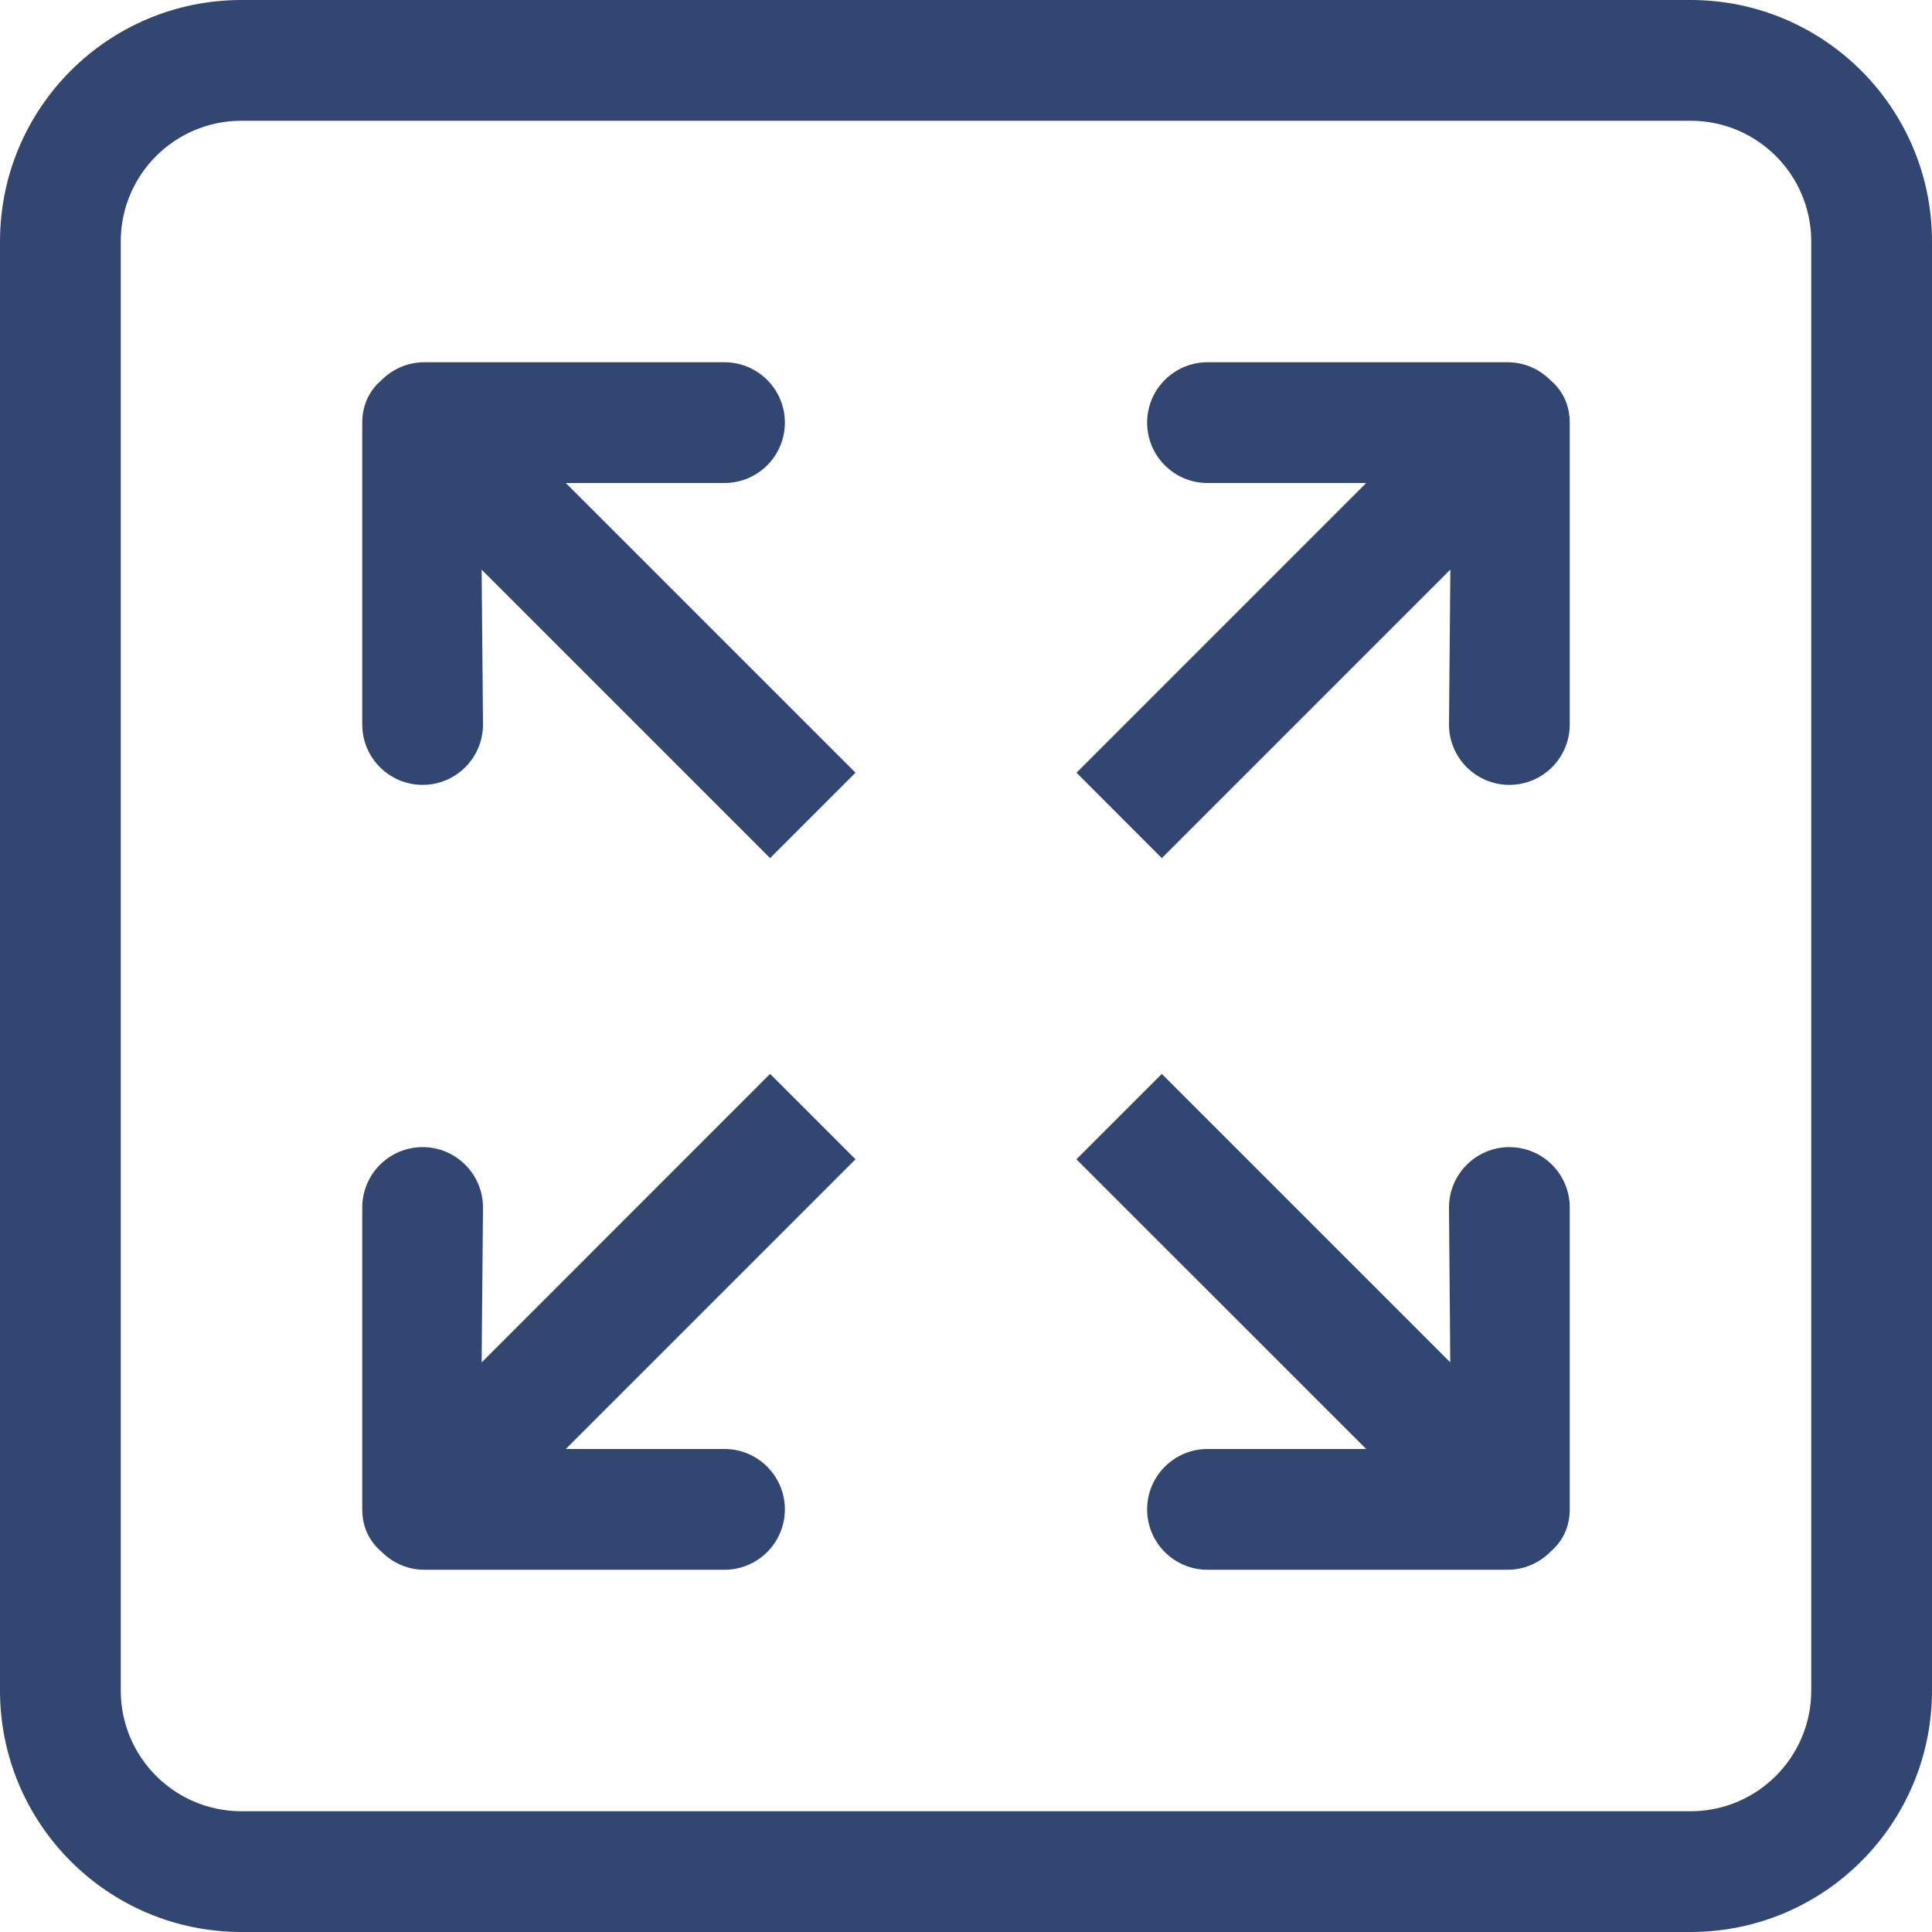 <svg width="20" height="20" viewBox="0 0 20 20" fill="none" xmlns="http://www.w3.org/2000/svg">
<path d="M7.972 8.883L4.986 5.897L5 7.5C5 7.845 4.72 8.125 4.375 8.125C4.03 8.125 3.75 7.845 3.75 7.5V4.375C3.75 4.19 3.826 4.041 3.947 3.937C4.061 3.822 4.218 3.75 4.392 3.75H7.5C7.845 3.75 8.125 4.03 8.125 4.375C8.125 4.72 7.845 5 7.5 5H5.857L8.856 7.999L7.972 8.883ZM7.5 15C7.845 15 8.125 15.28 8.125 15.625C8.125 15.97 7.845 16.25 7.5 16.25H4.393C4.218 16.25 4.061 16.177 3.948 16.062C3.826 15.959 3.75 15.81 3.75 15.625V12.5C3.75 12.155 4.03 11.875 4.375 11.875C4.72 11.875 5 12.155 5 12.5L4.986 14.104L7.972 11.117L8.856 12.001L5.857 15H7.5ZM15.625 8.125C15.28 8.125 15 7.845 15 7.5L15.014 5.896L12.027 8.883L11.144 7.999L14.143 5H12.5C12.155 5 11.875 4.72 11.875 4.375C11.875 4.03 12.155 3.75 12.5 3.75H15.607C15.783 3.75 15.939 3.823 16.052 3.938C16.174 4.041 16.25 4.19 16.25 4.375V7.5C16.25 7.845 15.97 8.125 15.625 8.125ZM15.607 16.25H12.5C12.155 16.25 11.875 15.97 11.875 15.625C11.875 15.28 12.155 15 12.5 15H14.143L11.143 12.001L12.027 11.117L15.013 14.103L15 12.5C15 12.155 15.28 11.875 15.625 11.875C15.97 11.875 16.25 12.155 16.25 12.5V15.625C16.25 15.81 16.173 15.959 16.052 16.062C15.939 16.177 15.782 16.25 15.607 16.25ZM17.5 20H2.5C1.119 20 0 18.881 0 17.5V2.5C0 1.119 1.119 -1.90735e-06 2.5 -1.90735e-06H17.5C18.881 -1.90735e-06 20 1.119 20 2.5V17.5C20 18.881 18.881 20 17.5 20ZM18.75 2.5C18.75 1.809 18.191 1.25 17.5 1.25H2.5C1.809 1.25 1.25 1.809 1.25 2.5V17.5C1.25 18.19 1.809 18.75 2.5 18.75H17.5C18.191 18.75 18.75 18.19 18.75 17.5V2.5Z" fill="#314671"/>
</svg>
